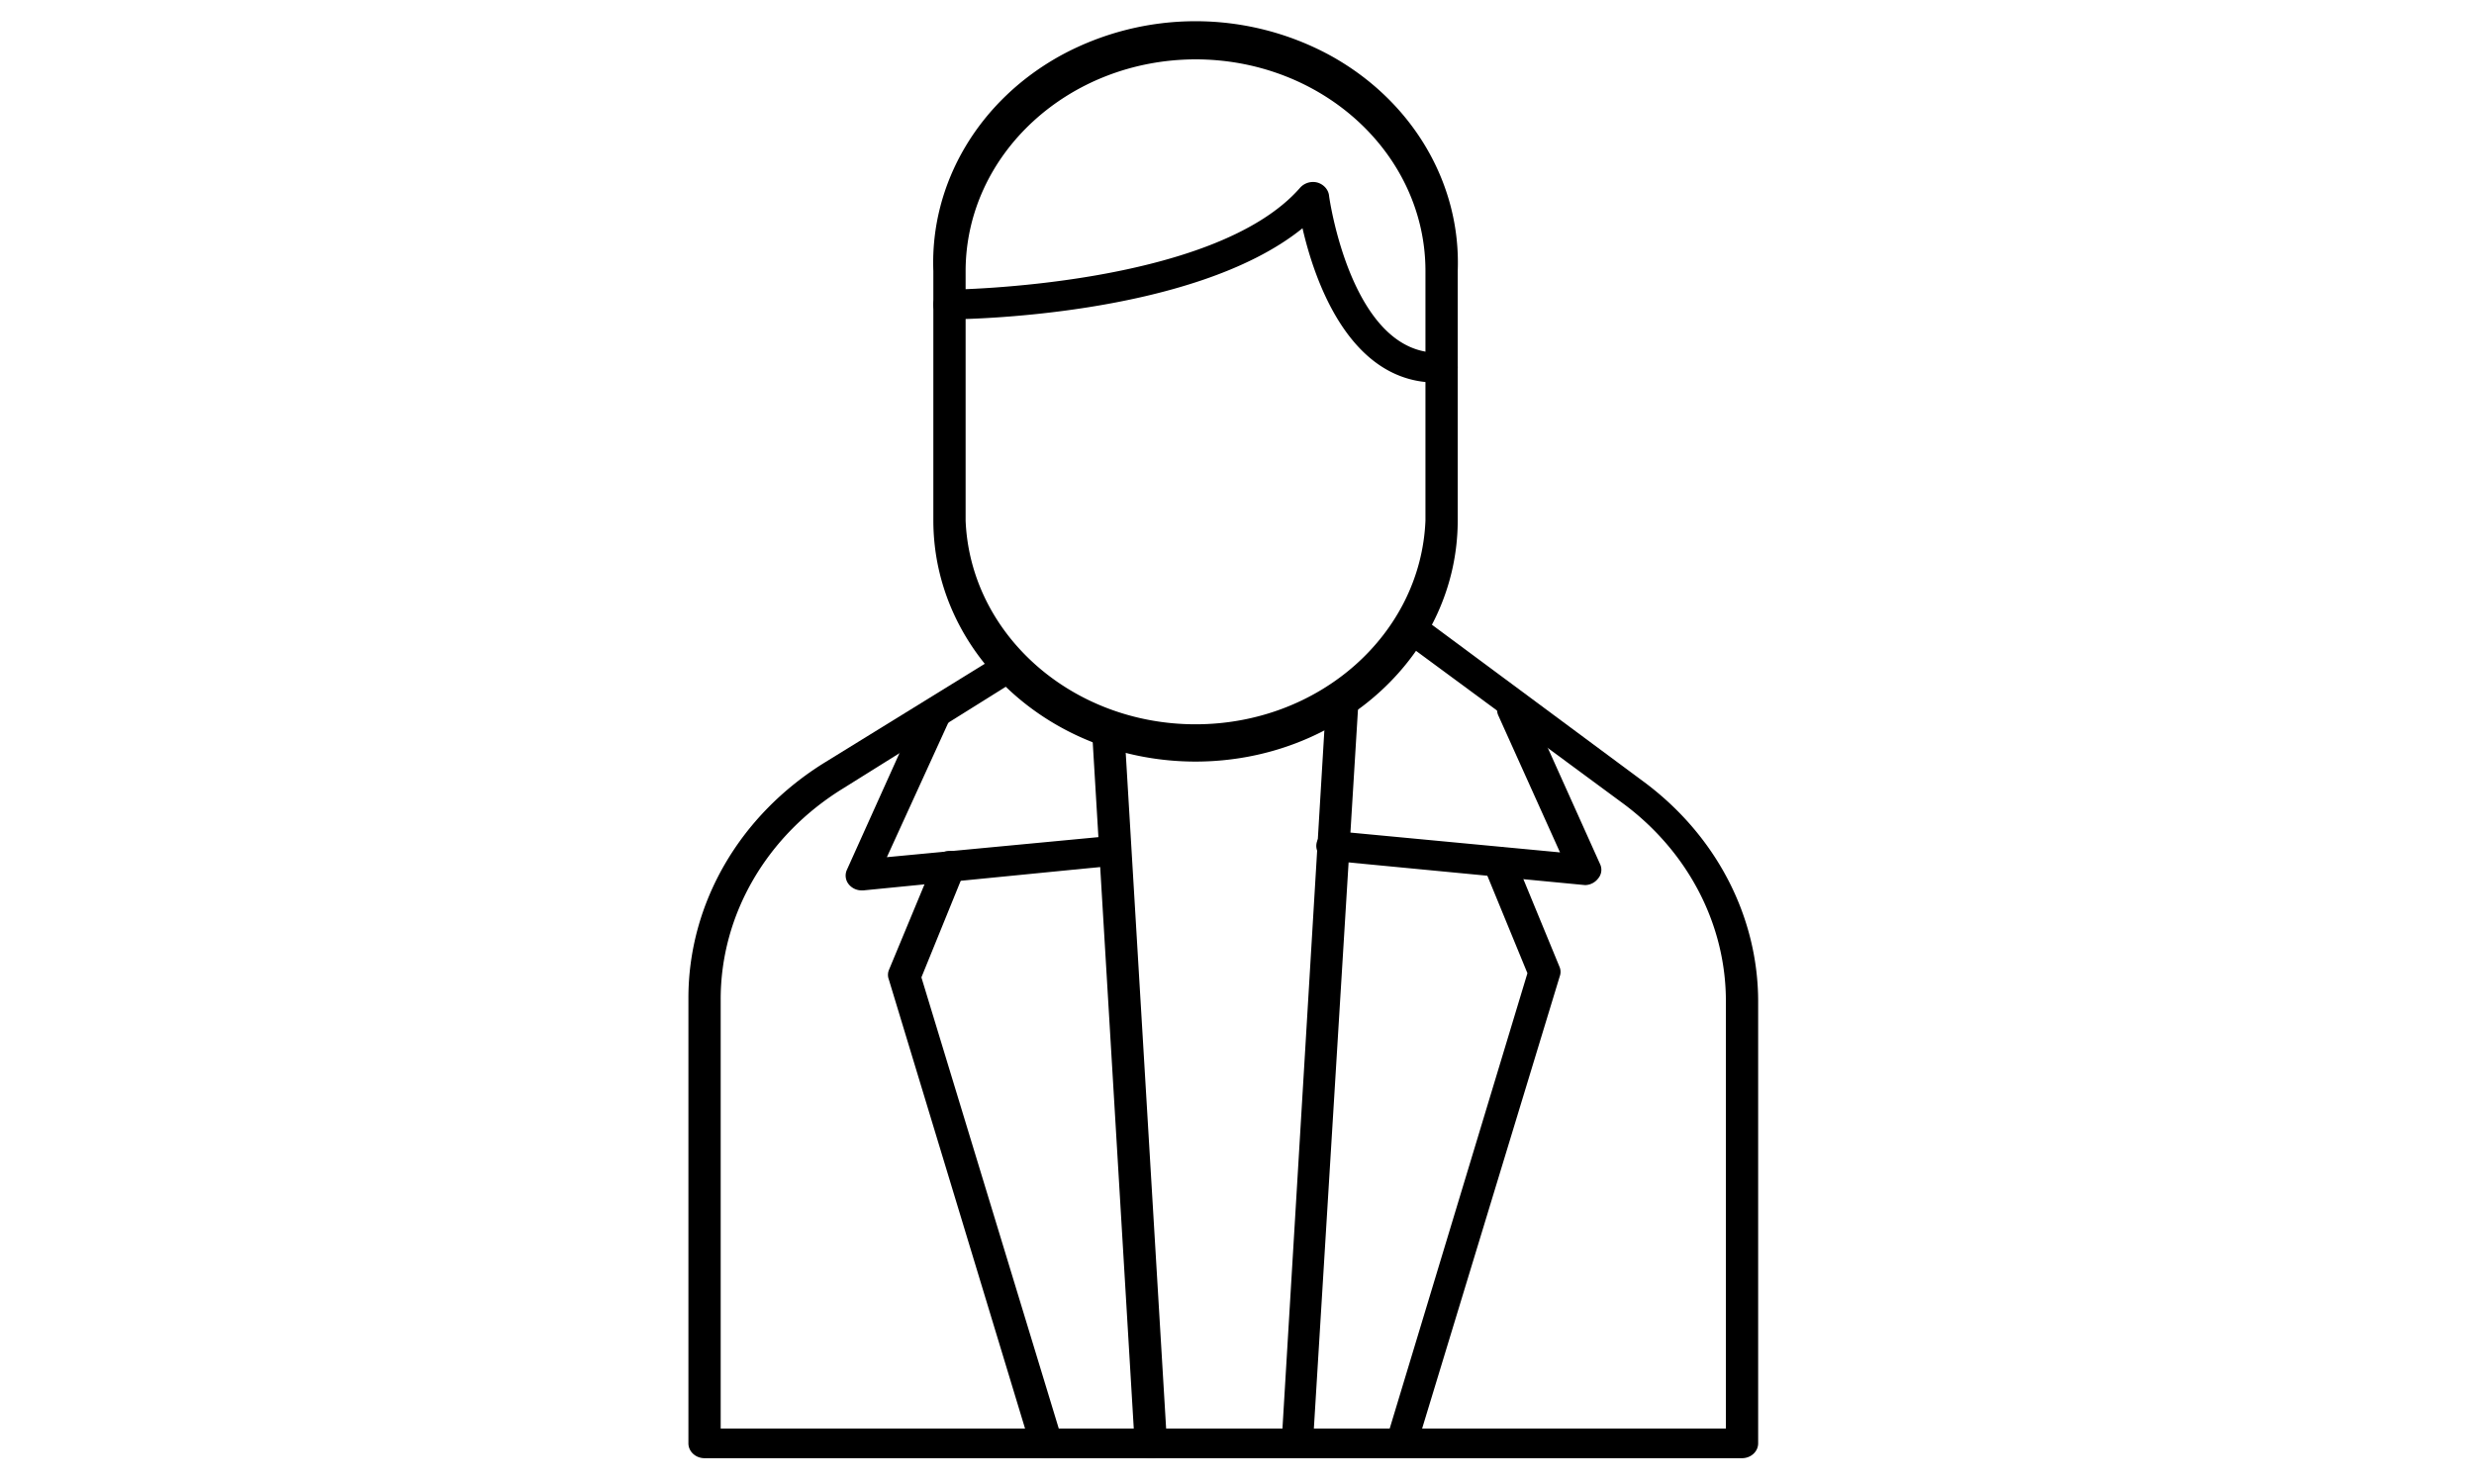 <svg xmlns="http://www.w3.org/2000/svg" width="50" height="30" viewBox="0 0 34 46">
    <g fill="#000" fill-rule="evenodd">
        <path fill-rule="nonzero" d="M15.72 23.607c-4.486 0-8.124-3.343-8.13-7.47V8.4c-.104-2.734 1.421-5.301 3.978-6.696a8.742 8.742 0 0 1 8.294 0c2.557 1.395 4.082 3.962 3.978 6.696v7.737c-.006 4.123-3.638 7.465-8.12 7.47zm0-21.767c-3.936.005-7.124 2.939-7.13 6.56v7.737c.144 3.525 3.291 6.314 7.125 6.314s6.981-2.79 7.125-6.314V8.4c0-3.62-3.186-6.555-7.12-6.56z"/>
        <path d="M23.18 11.859c-2.7 0-3.78-3.174-4.15-4.784-3.41 2.76-10.61 2.824-10.94 2.824a.513.513 0 0 1-.357-.132.433.433 0 0 1-.143-.328c0-.25.218-.455.49-.46.09 0 8.21-.092 10.88-3.165a.537.537 0 0 1 .53-.156c.19.055.33.205.36.386 0 .056.7 5.005 3.46 4.886.133-.01.265.03.365.112.1.081.16.197.165.32a.438.438 0 0 1-.125.334.518.518 0 0 1-.345.154l-.19.009zM32.65 45.2H.5c-.276 0-.5-.206-.5-.46v-13.8c-.002-2.937 1.588-5.68 4.24-7.314l5.43-3.35a.527.527 0 0 1 .69.13c.076.1.105.223.08.342a.45.45 0 0 1-.21.292L4.8 24.435c-2.379 1.46-3.805 3.92-3.8 6.55V44.28h31.15V31.068c.012-2.378-1.146-4.634-3.15-6.136l-6.9-5.088a.447.447 0 0 1-.22-.438.47.47 0 0 1 .327-.377.533.533 0 0 1 .513.098l6.86 5.087c2.262 1.666 3.576 4.189 3.57 6.854V44.74c0 .254-.224.46-.5.46z"/>
        <path d="M14.33 45.2c-.267.005-.49-.187-.5-.433l-1.32-22.08c-.014-.254.199-.47.475-.483.276-.013.511.183.525.437l1.32 22.08c.011.25-.198.464-.47.479h-.03z"/>
        <path d="M5.37 27.6a.513.513 0 0 1-.414-.205.429.429 0 0 1-.046-.43l2.23-4.95a.471.471 0 0 1 .268-.25.53.53 0 0 1 .382.002.483.483 0 0 1 .275.246.426.426 0 0 1 .005.352L6.15 26.57l7-.663a.521.521 0 0 1 .458.19c.105.134.124.31.05.46a.502.502 0 0 1-.408.27l-7.83.773h-.05z"/>
        <path d="M11.09 45.2a.496.496 0 0 1-.48-.332L6.21 30.36a.4.4 0 0 1 0-.285l1.41-3.395c.098-.235.38-.357.64-.276.257.094.389.357.3.598l-1.34 3.294 4.36 14.324c.07.244-.086.494-.35.561a.367.367 0 0 1-.14.019zM18.86 45.08c-.274-.02-.482-.235-.47-.488l1.37-22.834a.461.461 0 0 1 .276-.385.538.538 0 0 1 .5.028.45.45 0 0 1 .224.412l-1.4 22.825c-.01.247-.231.442-.5.442z"/>
        <path d="M27.82 27.434h-.05l-7.86-.754c-.276-.025-.478-.252-.45-.506.028-.254.274-.44.55-.414l7 .662-1.91-4.24a.426.426 0 0 1-.003-.356.482.482 0 0 1 .273-.252c.254-.09.54.02.65.248l2.23 4.96a.413.413 0 0 1-.06.45.52.52 0 0 1-.37.202z"/>
        <path d="M22.1 45.08H22a.486.486 0 0 1-.298-.215.419.419 0 0 1-.042-.346L26 30.167l-1.35-3.285c-.089-.24.043-.503.3-.598.26-.086.546.038.64.276L27 29.983a.4.4 0 0 1 0 .285L22.6 44.73a.485.485 0 0 1-.5.35z"/>
    </g>
</svg>
